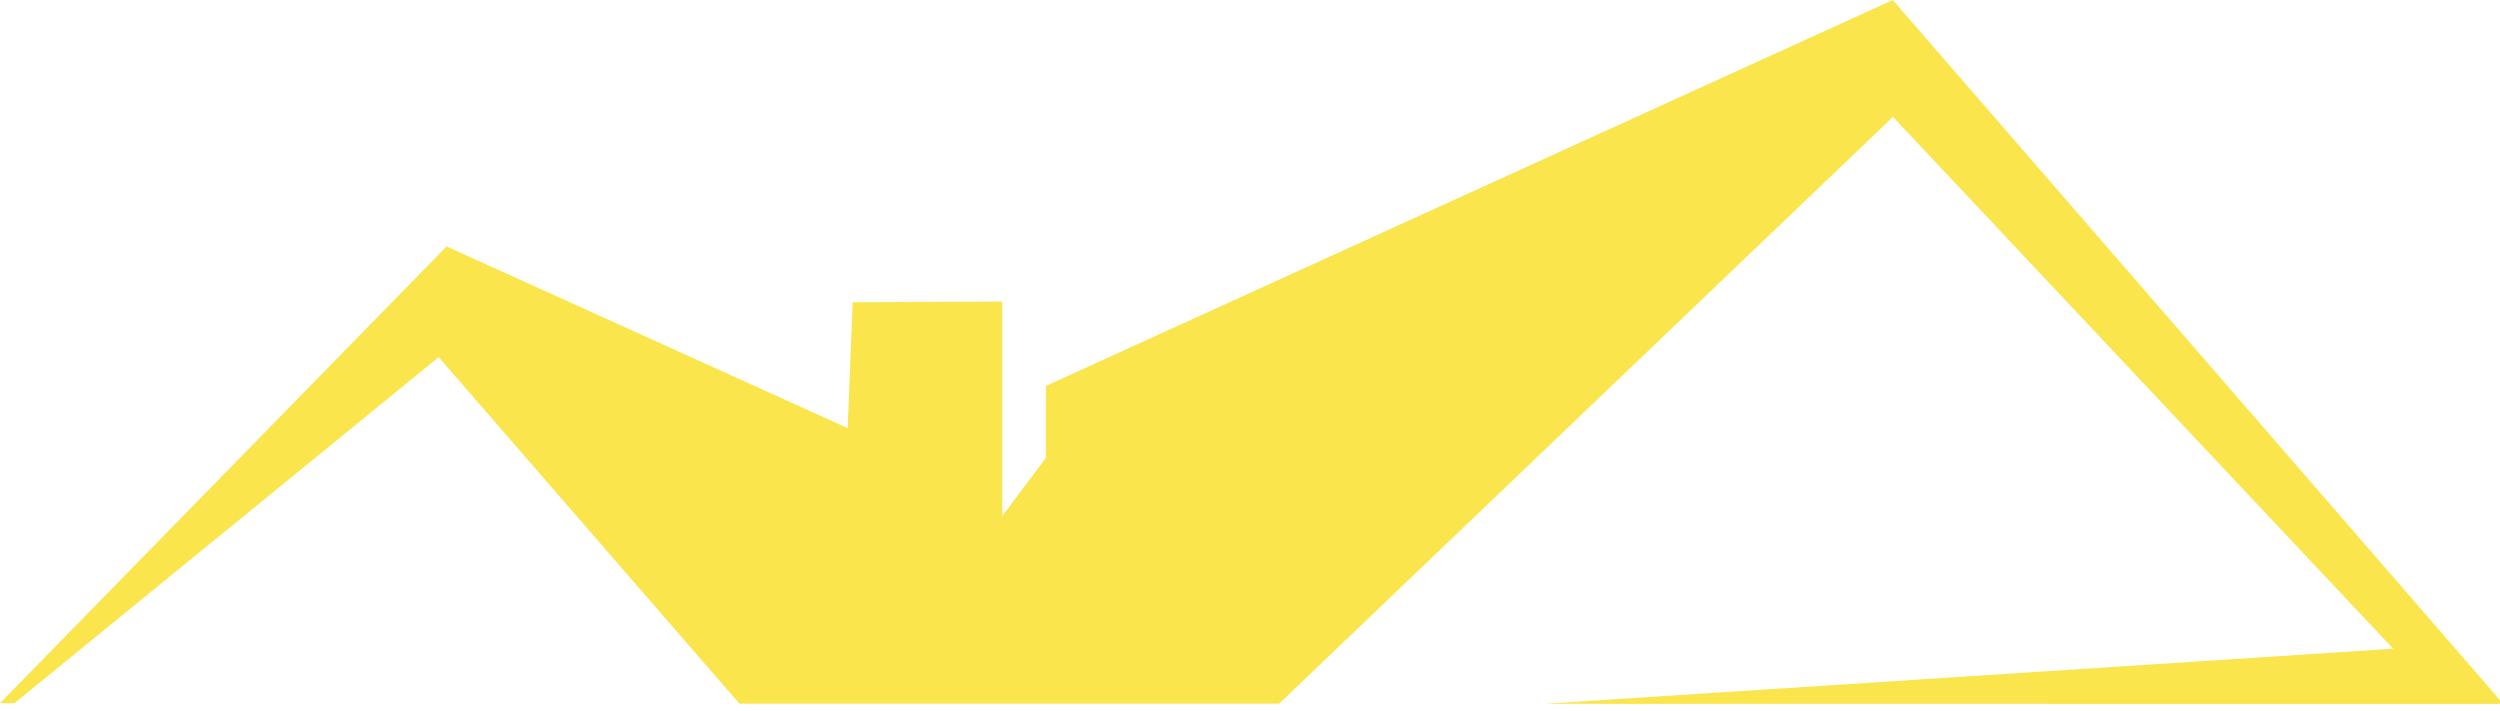 <?xml version="1.0" encoding="UTF-8" standalone="no"?><svg width='102' height='29' viewBox='0 0 102 29' fill='none' xmlns='http://www.w3.org/2000/svg'>
<path d='M102.135 28.722L77.225 0L42.674 15.744V18.678L40.893 21.052V12.304L34.79 12.33L34.584 17.468L18.22 10.055L0 28.688L0.584 28.693L17.897 14.572L30.169 28.711H52.185L77.232 4.77L97.64 26.468L63.017 28.716L102.135 28.722Z' fill='#FBE54D'/>
</svg>

